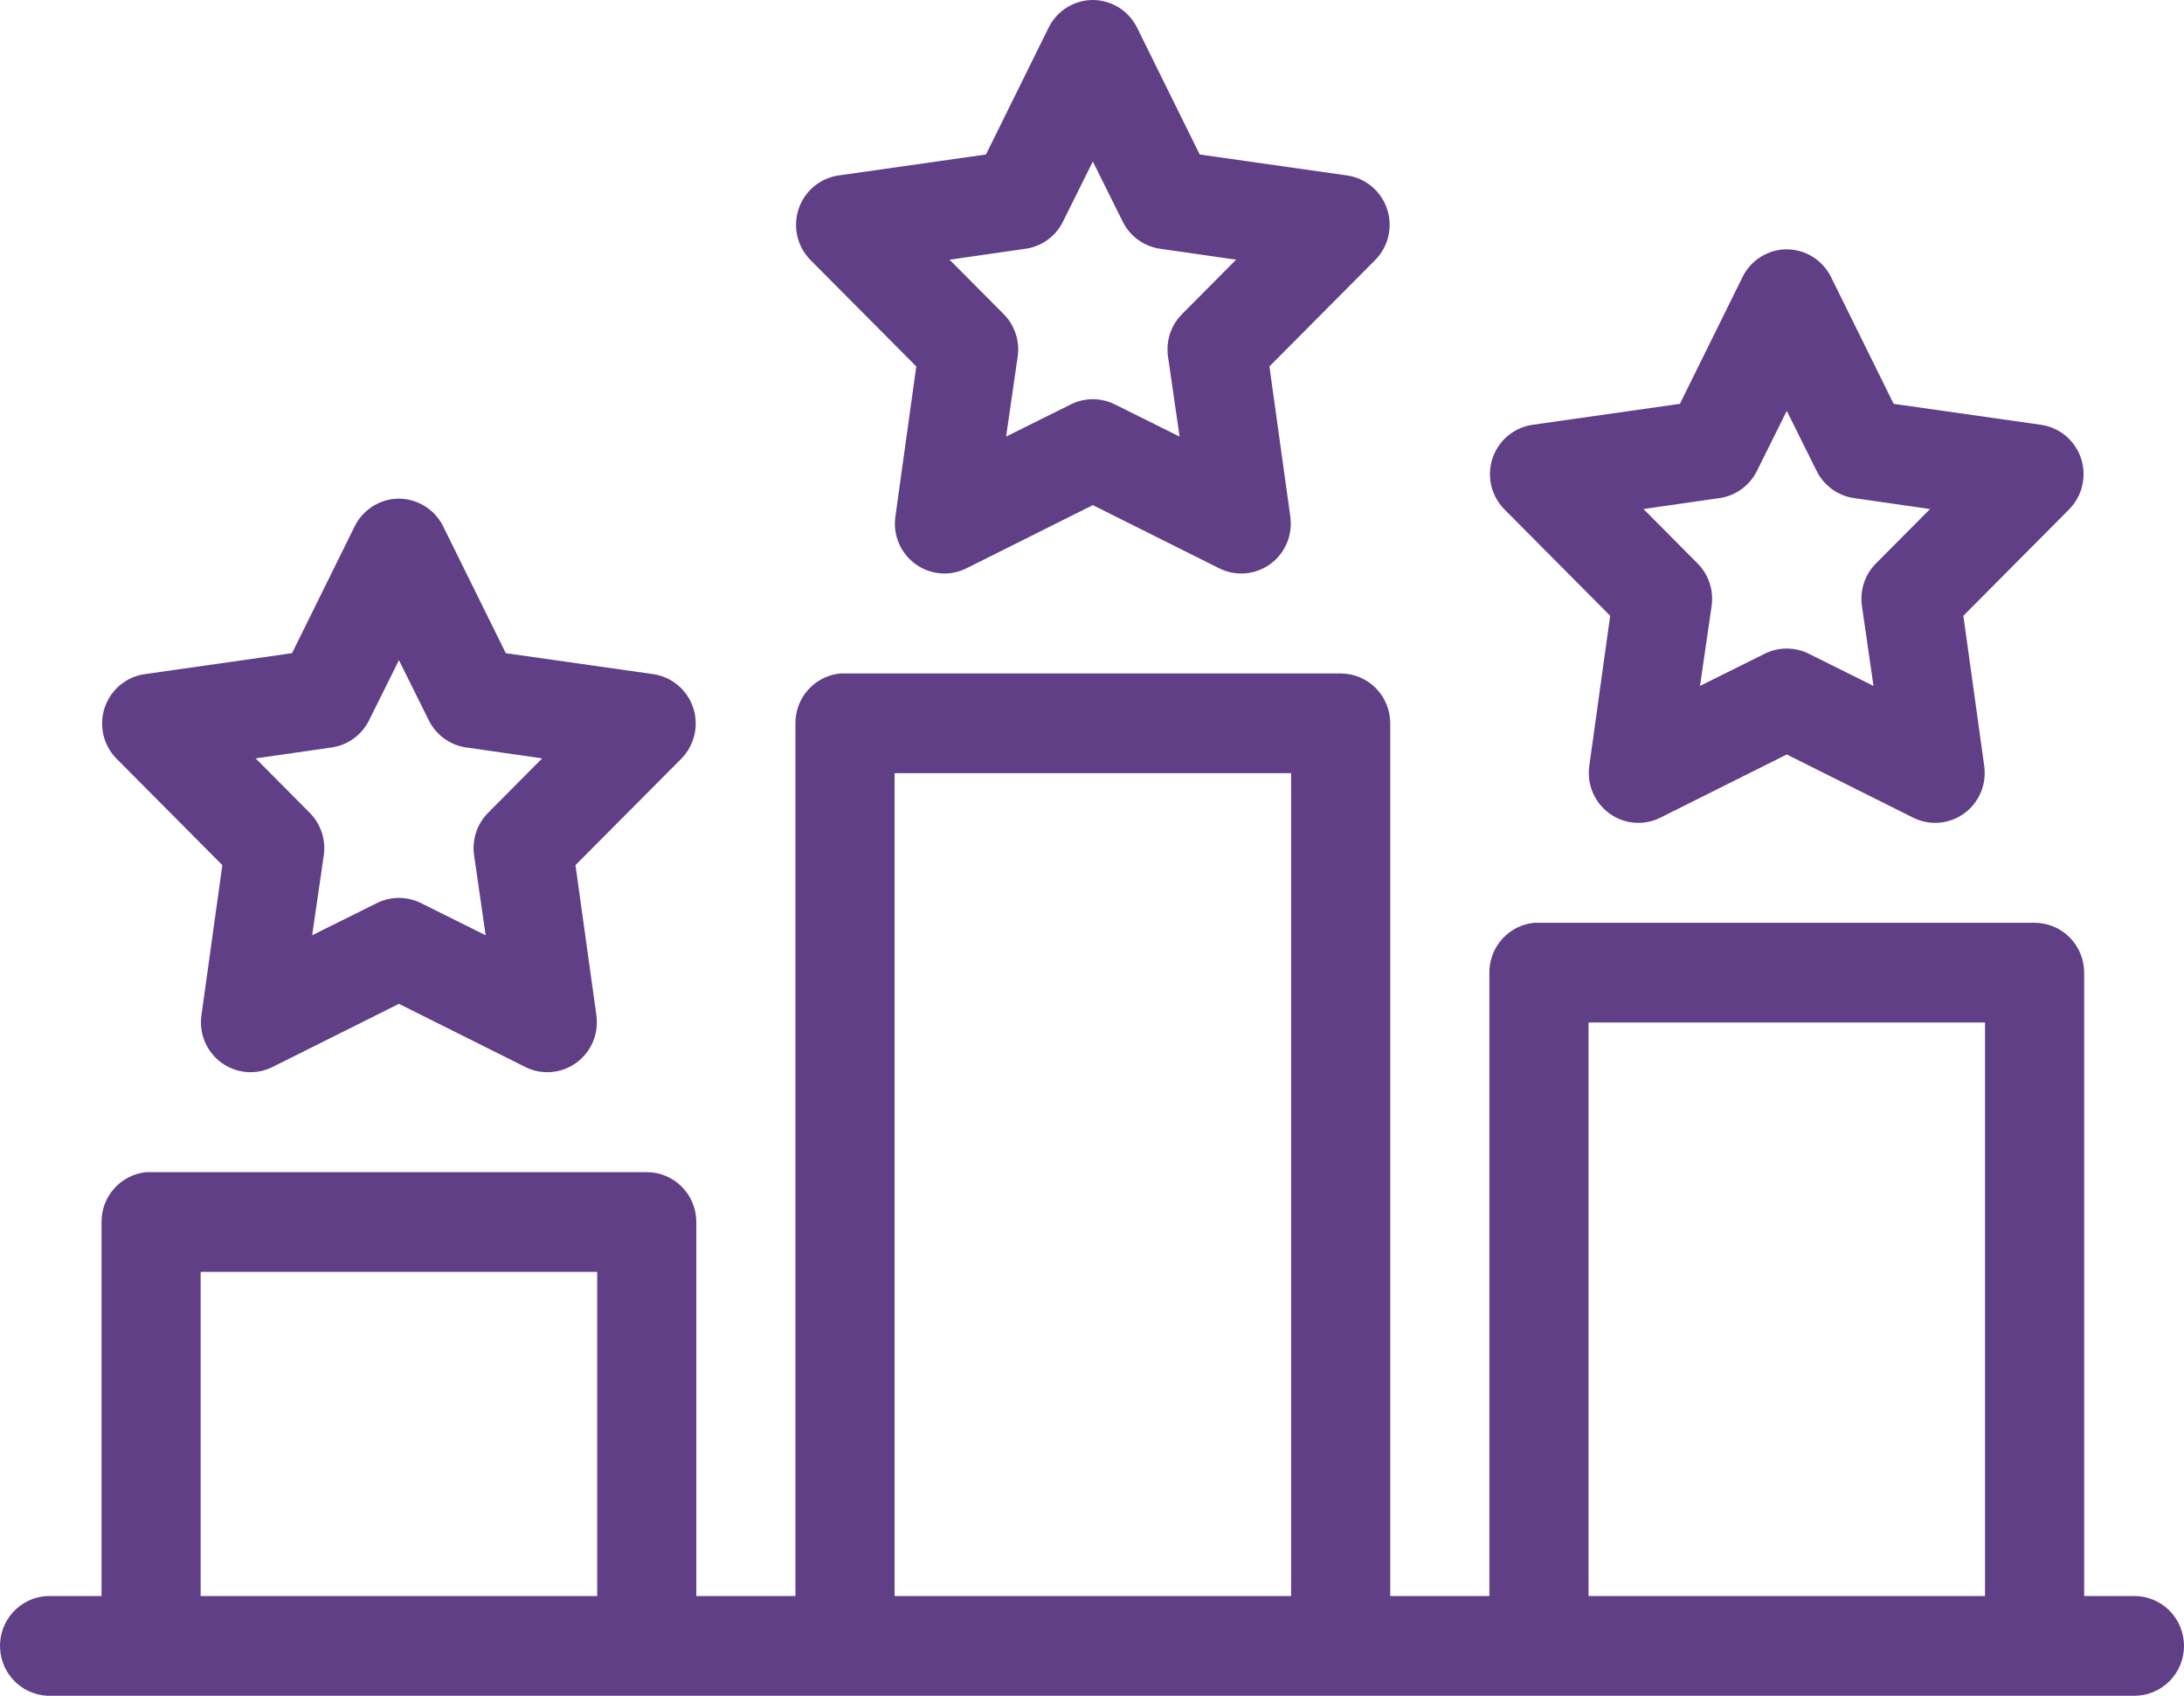 <svg width="76" height="59" viewBox="0 0 76 59" fill="none" xmlns="http://www.w3.org/2000/svg">
<path d="M37.868 0.007C37.577 0.036 37.299 0.138 37.059 0.303C36.819 0.469 36.624 0.694 36.493 0.956L34.31 5.375L29.163 6.107C28.849 6.156 28.555 6.29 28.313 6.496C28.071 6.702 27.89 6.97 27.789 7.273C27.689 7.576 27.674 7.9 27.745 8.211C27.816 8.522 27.971 8.807 28.192 9.035L31.885 12.749L31.157 17.981C31.114 18.294 31.157 18.613 31.281 18.903C31.405 19.193 31.605 19.444 31.86 19.628C32.115 19.812 32.416 19.922 32.729 19.948C33.042 19.973 33.355 19.911 33.636 19.77L38.029 17.574L42.422 19.77C42.703 19.911 43.017 19.973 43.33 19.948C43.643 19.922 43.943 19.812 44.198 19.628C44.453 19.444 44.654 19.193 44.778 18.903C44.902 18.613 44.944 18.294 44.902 17.981L44.174 12.749L47.866 9.035C48.088 8.807 48.243 8.522 48.314 8.211C48.385 7.9 48.369 7.576 48.269 7.273C48.169 6.97 47.988 6.702 47.745 6.496C47.503 6.29 47.209 6.156 46.896 6.107L41.748 5.375L39.565 0.956C39.41 0.645 39.165 0.388 38.862 0.218C38.559 0.049 38.213 -0.024 37.868 0.007ZM38.029 5.619L39.08 7.733C39.207 7.98 39.391 8.192 39.616 8.353C39.841 8.513 40.101 8.617 40.374 8.655L43.015 9.035L41.129 10.932C40.941 11.122 40.8 11.353 40.715 11.607C40.631 11.861 40.607 12.131 40.644 12.396L41.048 15.189L38.811 14.077C38.569 13.953 38.301 13.889 38.029 13.889C37.758 13.889 37.49 13.953 37.248 14.077L35.011 15.189L35.415 12.396C35.452 12.131 35.427 11.861 35.343 11.607C35.259 11.353 35.118 11.122 34.93 10.932L33.043 9.035L35.685 8.655C35.958 8.617 36.218 8.513 36.443 8.353C36.668 8.192 36.852 7.98 36.978 7.733L38.029 5.619ZM62.015 8.682C61.725 8.711 61.447 8.813 61.206 8.979C60.966 9.145 60.771 9.369 60.641 9.631L58.458 14.05L53.31 14.782C52.997 14.831 52.703 14.965 52.461 15.171C52.218 15.377 52.037 15.646 51.937 15.948C51.837 16.251 51.821 16.575 51.892 16.886C51.964 17.197 52.118 17.482 52.34 17.71L56.032 21.424L55.304 26.656C55.262 26.969 55.304 27.288 55.428 27.578C55.552 27.868 55.753 28.119 56.008 28.303C56.263 28.487 56.563 28.598 56.876 28.623C57.189 28.648 57.503 28.586 57.784 28.445L62.177 26.249L66.57 28.445C66.851 28.586 67.165 28.648 67.478 28.623C67.79 28.598 68.091 28.487 68.346 28.303C68.601 28.119 68.801 27.868 68.925 27.578C69.049 27.288 69.092 26.969 69.049 26.656L68.322 21.424L72.014 17.71C72.235 17.482 72.39 17.197 72.461 16.886C72.532 16.575 72.517 16.251 72.417 15.948C72.317 15.646 72.135 15.377 71.893 15.171C71.651 14.965 71.357 14.831 71.043 14.782L65.896 14.05L63.713 9.631C63.557 9.32 63.312 9.063 63.01 8.893C62.707 8.724 62.36 8.651 62.015 8.682ZM62.177 14.294L63.228 16.409C63.355 16.655 63.538 16.867 63.763 17.028C63.988 17.188 64.248 17.292 64.522 17.33L67.163 17.71L65.276 19.608C65.088 19.797 64.947 20.028 64.863 20.282C64.779 20.536 64.754 20.806 64.791 21.072L65.195 23.864L62.958 22.752C62.716 22.628 62.449 22.564 62.177 22.564C61.905 22.564 61.637 22.628 61.395 22.752L59.158 23.864L59.563 21.072C59.599 20.806 59.575 20.536 59.491 20.282C59.407 20.028 59.265 19.797 59.078 19.608L57.191 17.71L59.832 17.33C60.105 17.292 60.365 17.188 60.59 17.028C60.816 16.867 60.999 16.655 61.126 16.409L62.177 14.294ZM13.72 17.357C13.43 17.386 13.152 17.488 12.911 17.654C12.671 17.82 12.476 18.044 12.345 18.306L10.162 22.725L5.015 23.457C4.702 23.506 4.408 23.64 4.166 23.846C3.923 24.052 3.742 24.321 3.642 24.623C3.542 24.926 3.526 25.25 3.597 25.561C3.668 25.872 3.823 26.157 4.045 26.385L7.737 30.099L7.009 35.331C6.966 35.644 7.009 35.963 7.133 36.253C7.257 36.543 7.458 36.794 7.713 36.978C7.968 37.162 8.268 37.273 8.581 37.298C8.894 37.323 9.208 37.262 9.489 37.12L13.882 34.925L18.275 37.12C18.555 37.262 18.869 37.323 19.182 37.298C19.495 37.273 19.796 37.162 20.051 36.978C20.306 36.794 20.506 36.543 20.63 36.253C20.754 35.963 20.797 35.644 20.754 35.331L20.026 30.099L23.719 26.385C23.94 26.157 24.095 25.872 24.166 25.561C24.237 25.25 24.222 24.926 24.122 24.623C24.021 24.321 23.84 24.052 23.598 23.846C23.356 23.64 23.062 23.506 22.748 23.457L17.601 22.725L15.418 18.306C15.262 17.995 15.017 17.738 14.714 17.569C14.412 17.399 14.065 17.326 13.72 17.357ZM13.882 22.969L14.933 25.084C15.059 25.33 15.243 25.543 15.468 25.703C15.693 25.863 15.953 25.967 16.226 26.006L18.867 26.385L16.981 28.283C16.793 28.473 16.652 28.703 16.568 28.957C16.484 29.211 16.459 29.482 16.496 29.747L16.9 32.539L14.663 31.427C14.421 31.304 14.153 31.239 13.882 31.239C13.61 31.239 13.342 31.304 13.1 31.427L10.863 32.539L11.268 29.747C11.304 29.482 11.28 29.211 11.196 28.957C11.111 28.703 10.97 28.473 10.782 28.283L8.896 26.385L11.537 26.006C11.81 25.967 12.07 25.863 12.295 25.703C12.52 25.543 12.704 25.33 12.831 25.084L13.882 22.969ZM29.243 23.43C28.815 23.471 28.416 23.671 28.127 23.992C27.838 24.313 27.678 24.732 27.68 25.165V55.528H24.231V42.515C24.231 42.055 24.049 41.614 23.725 41.288C23.402 40.963 22.963 40.78 22.506 40.78H5.258C5.204 40.778 5.15 40.778 5.096 40.78C4.667 40.821 4.269 41.022 3.98 41.343C3.69 41.664 3.531 42.082 3.533 42.515V55.528H1.808C1.754 55.526 1.7 55.526 1.646 55.528C1.42 55.539 1.197 55.594 0.992 55.691C0.787 55.788 0.603 55.925 0.45 56.094C0.297 56.262 0.179 56.459 0.102 56.674C0.025 56.889 -0.009 57.117 0.002 57.344C0.013 57.572 0.068 57.796 0.164 58.002C0.261 58.209 0.397 58.394 0.564 58.547C0.732 58.701 0.928 58.82 1.142 58.897C1.355 58.974 1.581 59.009 1.808 58.998H74.251C74.479 59.001 74.706 58.959 74.918 58.873C75.13 58.787 75.323 58.66 75.486 58.499C75.649 58.337 75.778 58.145 75.866 57.933C75.955 57.721 76 57.493 76 57.263C76 57.033 75.955 56.806 75.866 56.593C75.778 56.381 75.649 56.189 75.486 56.027C75.323 55.866 75.13 55.739 74.918 55.653C74.706 55.567 74.479 55.525 74.251 55.528H72.526V33.84C72.526 33.38 72.344 32.939 72.021 32.613C71.697 32.288 71.258 32.105 70.801 32.105H53.553C53.499 32.103 53.445 32.103 53.391 32.105C52.962 32.146 52.564 32.346 52.275 32.667C51.985 32.989 51.826 33.407 51.828 33.84V55.528H48.378V25.165C48.378 24.705 48.197 24.264 47.873 23.938C47.55 23.613 47.111 23.43 46.653 23.43H29.405C29.351 23.427 29.297 23.427 29.243 23.43ZM31.13 26.9H44.929V55.528H31.13V26.9ZM55.278 35.575H69.076V55.528H55.278V35.575ZM6.982 44.25H20.781V55.528H6.982V44.25Z" fill="#603F87"/>
</svg>

